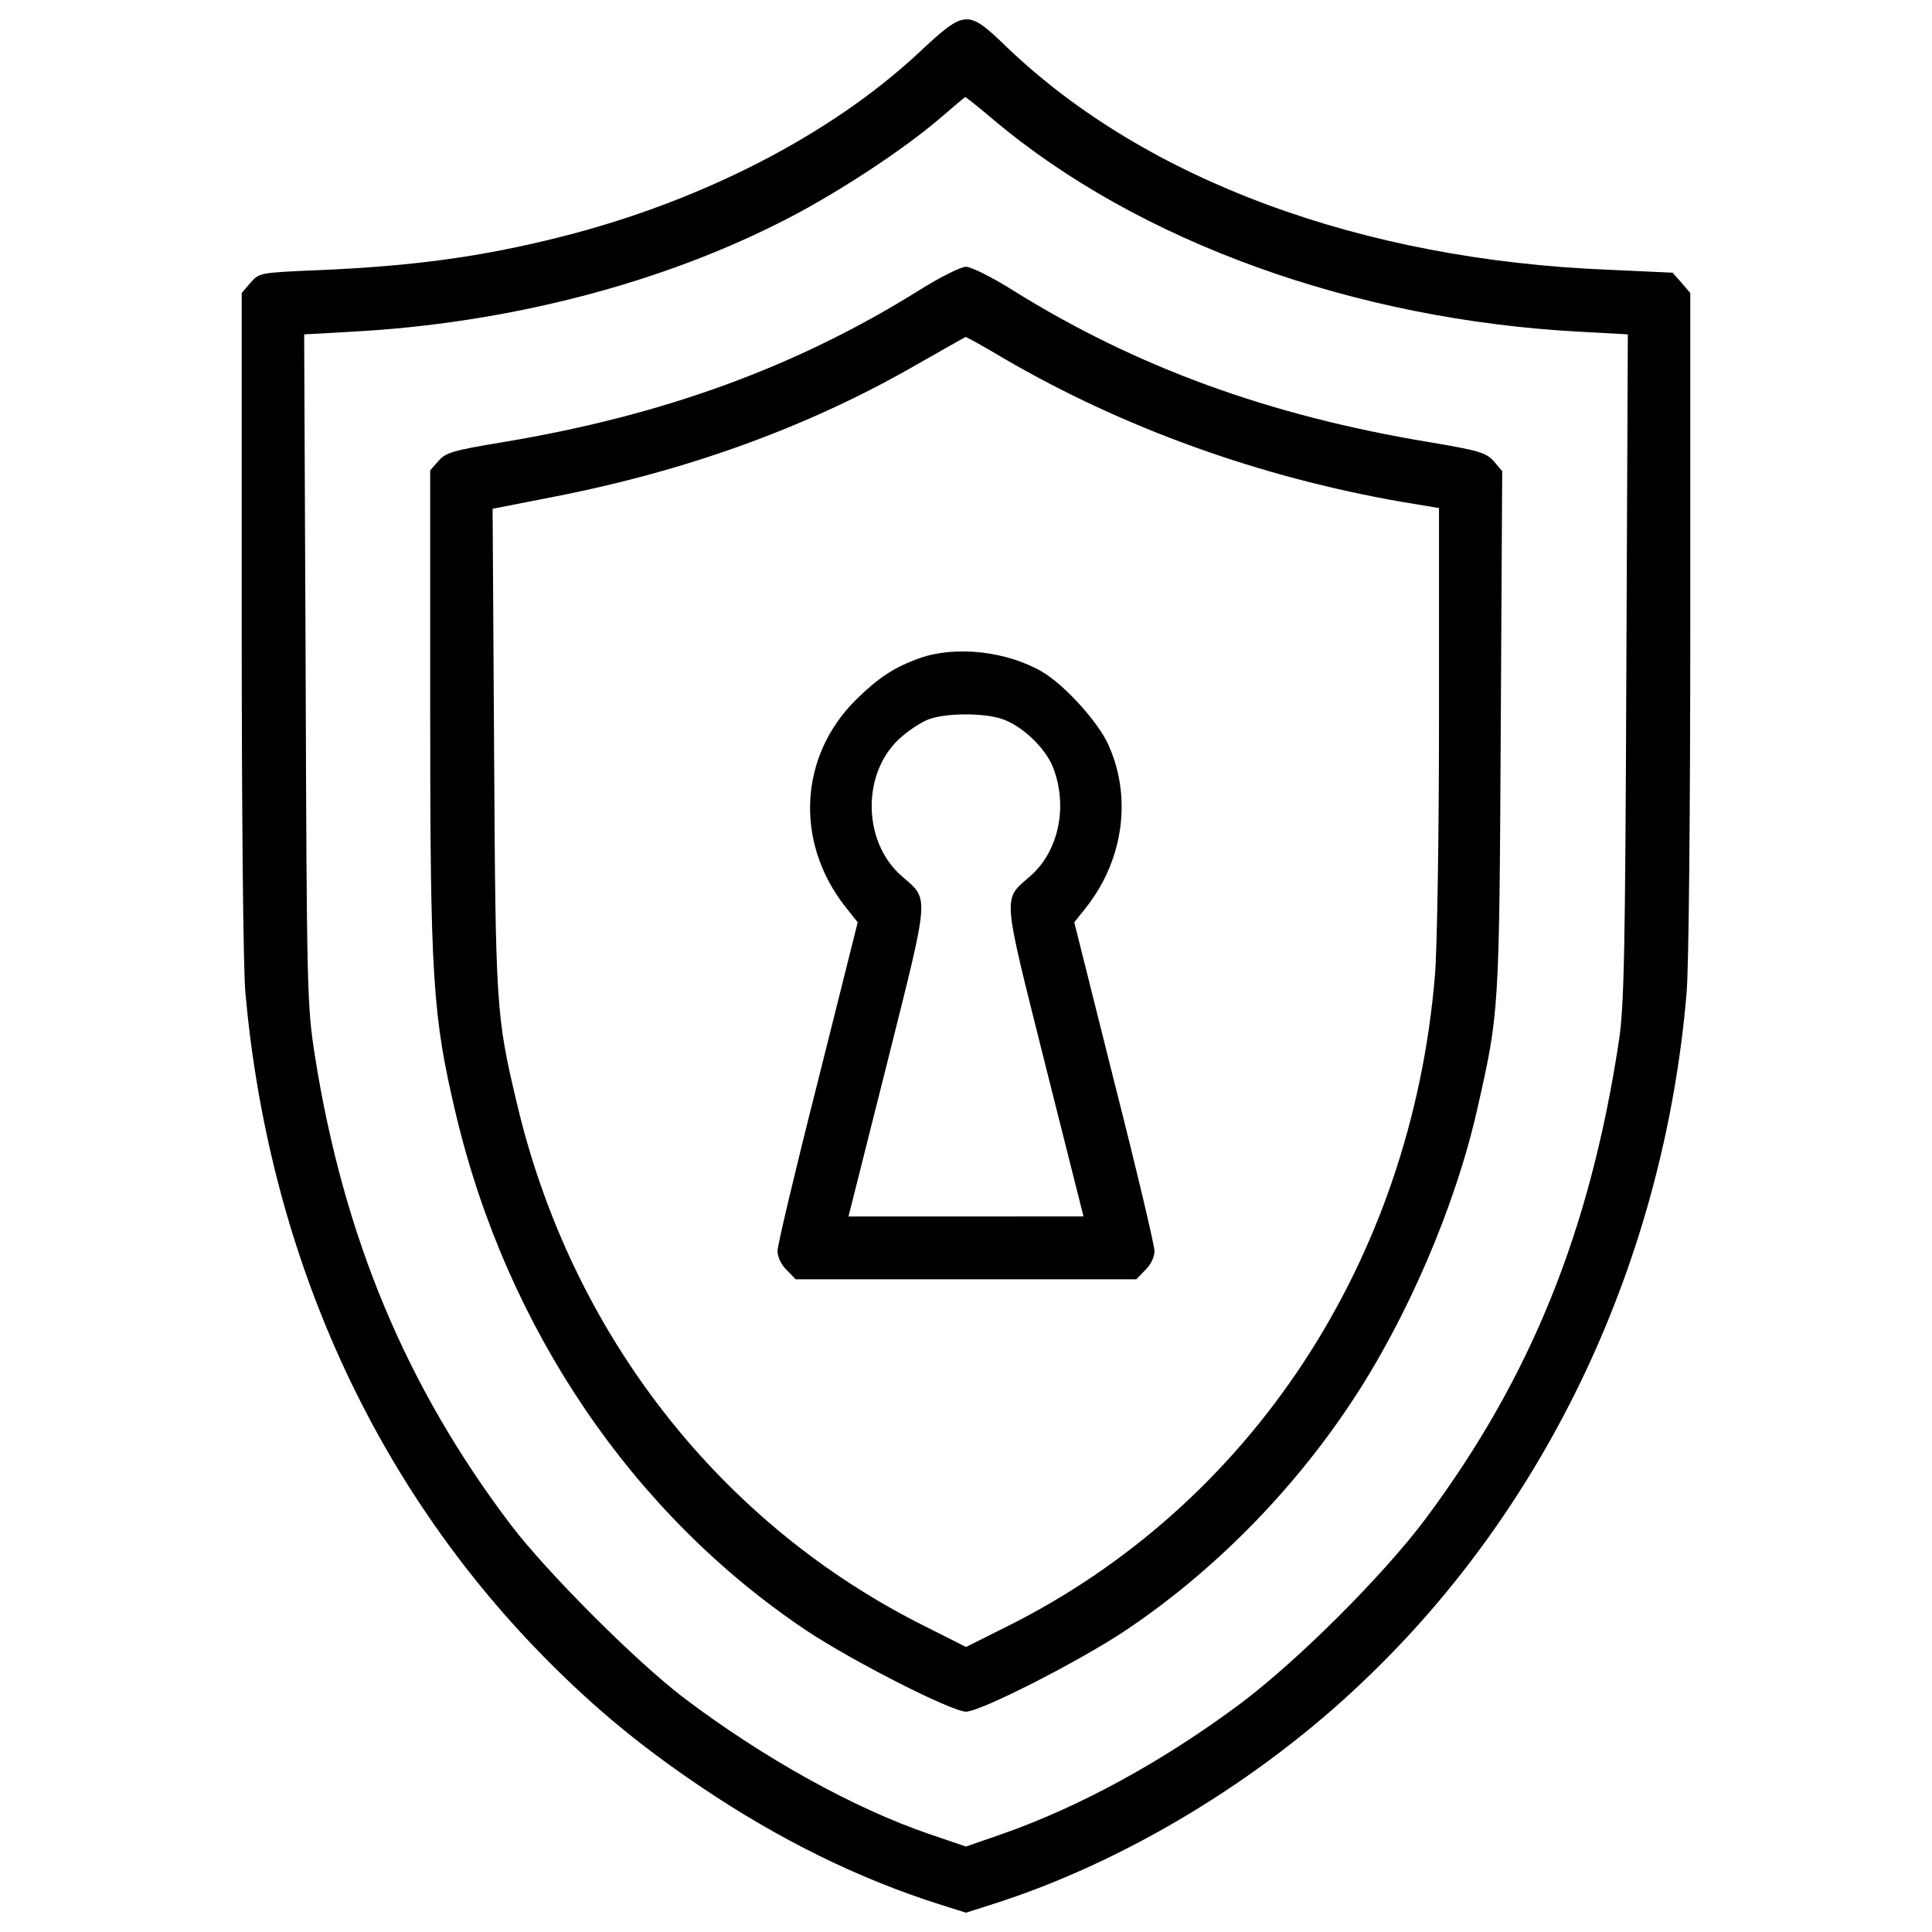<?xml version="1.0" encoding="utf-8"?>
<!-- Svg Vector Icons : http://www.onlinewebfonts.com/icon -->
<!DOCTYPE svg PUBLIC "-//W3C//DTD SVG 1.1//EN" "http://www.w3.org/Graphics/SVG/1.1/DTD/svg11.dtd">
<svg version="1.1" xmlns="http://www.w3.org/2000/svg" xmlns:xlink="http://www.w3.org/1999/xlink" x="0px" y="0px" viewBox="0 0 1000 1000" enable-background="new 0 0 1000 1000" xml:space="preserve">
<g><g transform="translate(0,512) scale(0.1,-0.1)"><path d="M4755.2,4846.7c-455.2-424.6-1126.6-770.8-1859.2-954.4c-403.6-101.4-753.6-149.2-1237.5-170.2c-315.6-13.4-315.6-13.4-361.5-65l-45.9-53.6V1897.3c0-983.1,7.7-1796.1,19.1-1916.6c118.6-1315.9,635-2484.6,1491.9-3381.7c275.4-286.9,531.7-503,870.3-730.7c403.6-271.6,812.9-472.5,1228-604.4l139.6-44l137.7,44c675.2,214.2,1379.1,636.9,1920.4,1155.3c956.4,908.5,1555.1,2186.2,1671.7,3561.5c11.5,132,19.1,943,19.1,1926.1v1696.6L8703,3657l-45.9,51.6l-334.7,15.3c-1275.8,51.6-2389,462.9-3106.3,1147.6C5005.7,5074.4,4998.1,5072.4,4755.2,4846.7z M5139.6,4502.5c749.8-633.1,1870.6-1038.6,3043.1-1099.8l242.9-13.4l-7.6-1723.4c-5.7-1478.5-11.5-1754-38.3-1931.9c-149.2-985-457.1-1746.3-1002.3-2477c-218-290.7-658-730.6-956.4-954.4c-399.7-298.4-830.1-533.7-1233.7-675.2l-187.5-65l-185.5,63.1c-394,133.9-864.5,395.9-1273.9,705.8c-248.7,189.3-707.7,648.4-897.1,897.1C2104.1-2060.1,1779-1285.5,1629.8-344.4c-40.2,260.1-42.1,323.2-47.8,2000.7l-7.7,1732.9l237.2,13.4c816.7,42.1,1623.9,252.5,2270.4,589.1c265.9,137.7,592.9,353.9,774.7,508.8c74.6,63.1,135.8,116.7,139.6,116.7C4998.1,4619.1,5063.1,4567.5,5139.6,4502.5z"/><path d="M4753.3,3615c-635-395.9-1323.6-646.5-2153.7-784.2c-254.4-42.1-292.6-53.6-329-95.6l-44-49.7V1476.5c0-1423.1,11.5-1610.5,133.9-2126.9c264-1109.4,916.2-2069.6,1815.2-2670.2c235.3-156.8,749.8-418.9,824.4-418.9c74.6,0,589.1,262,826.3,420.8c445.7,298.4,855,709.6,1162.9,1172.5c292.6,438,545.1,1025.2,658,1530.2c112.8,495.4,112.8,508.8,120.5,1956.7l7.6,1340.8l-44,51.6c-40.2,44-76.5,55.5-340.5,99.5c-826.3,137.7-1511.1,388.3-2144.2,782.3c-109,68.9-220,124.3-246.7,124.3C4973.2,3739.3,4862.3,3683.8,4753.3,3615z M5198.9,3263c614-357.7,1319.8-612.1,2054.3-740.2l195.1-32.5V1403.8c0-596.8-9.6-1197.4-21-1331.3c-122.4-1480.4-954.5-2744.8-2220.7-3374L5000-3404.7l-204.7,103.3C3730-2773.5,2957.2-1784.7,2676-593c-109,457.1-110.9,499.2-118.6,1836.2l-7.7,1243.3l311.8,61.2c700,135.8,1329.3,365.3,1885.9,686.7c133.9,76.5,246.8,139.6,250.6,141.5C5001.9,3375.9,5093.7,3326.1,5198.9,3263z"/><path d="M4760.9,1713.7c-133.9-47.8-214.2-101.4-330.9-216.1c-292.7-290.7-317.5-732.6-57.4-1067.3l66.9-84.2L4233-478.3c-114.8-451.4-208.5-847.3-208.5-876c0-32.5,19.1-72.7,47.8-99.5l45.9-47.8H5000h881.8l45.9,47.8c28.7,26.8,47.8,66.9,47.8,99.5c0,28.7-93.7,424.6-208.5,876l-206.6,824.4l66.9,84.2c189.4,244.8,231.4,568.1,109,835.9c-53.6,118.6-227.6,309.9-342.4,376.8C5210.4,1750,4946.4,1778.7,4760.9,1713.7z M5176,1401.9c107.1-30.6,235.3-151.1,275.4-256.3c76.5-198.9,28.7-430.4-116.7-558.5c-145.4-128.2-151.1-72.7,72.7-965.9l200.8-797.6H5000h-608.2l200.8,797.6c223.8,893.2,218,837.8,72.7,965.9c-206.6,181.7-204.7,548.9,5.7,723c42.1,36.3,105.2,76.5,139.6,88C4894.8,1428.7,5080.3,1430.6,5176,1401.9z"/></g></g>
</svg>